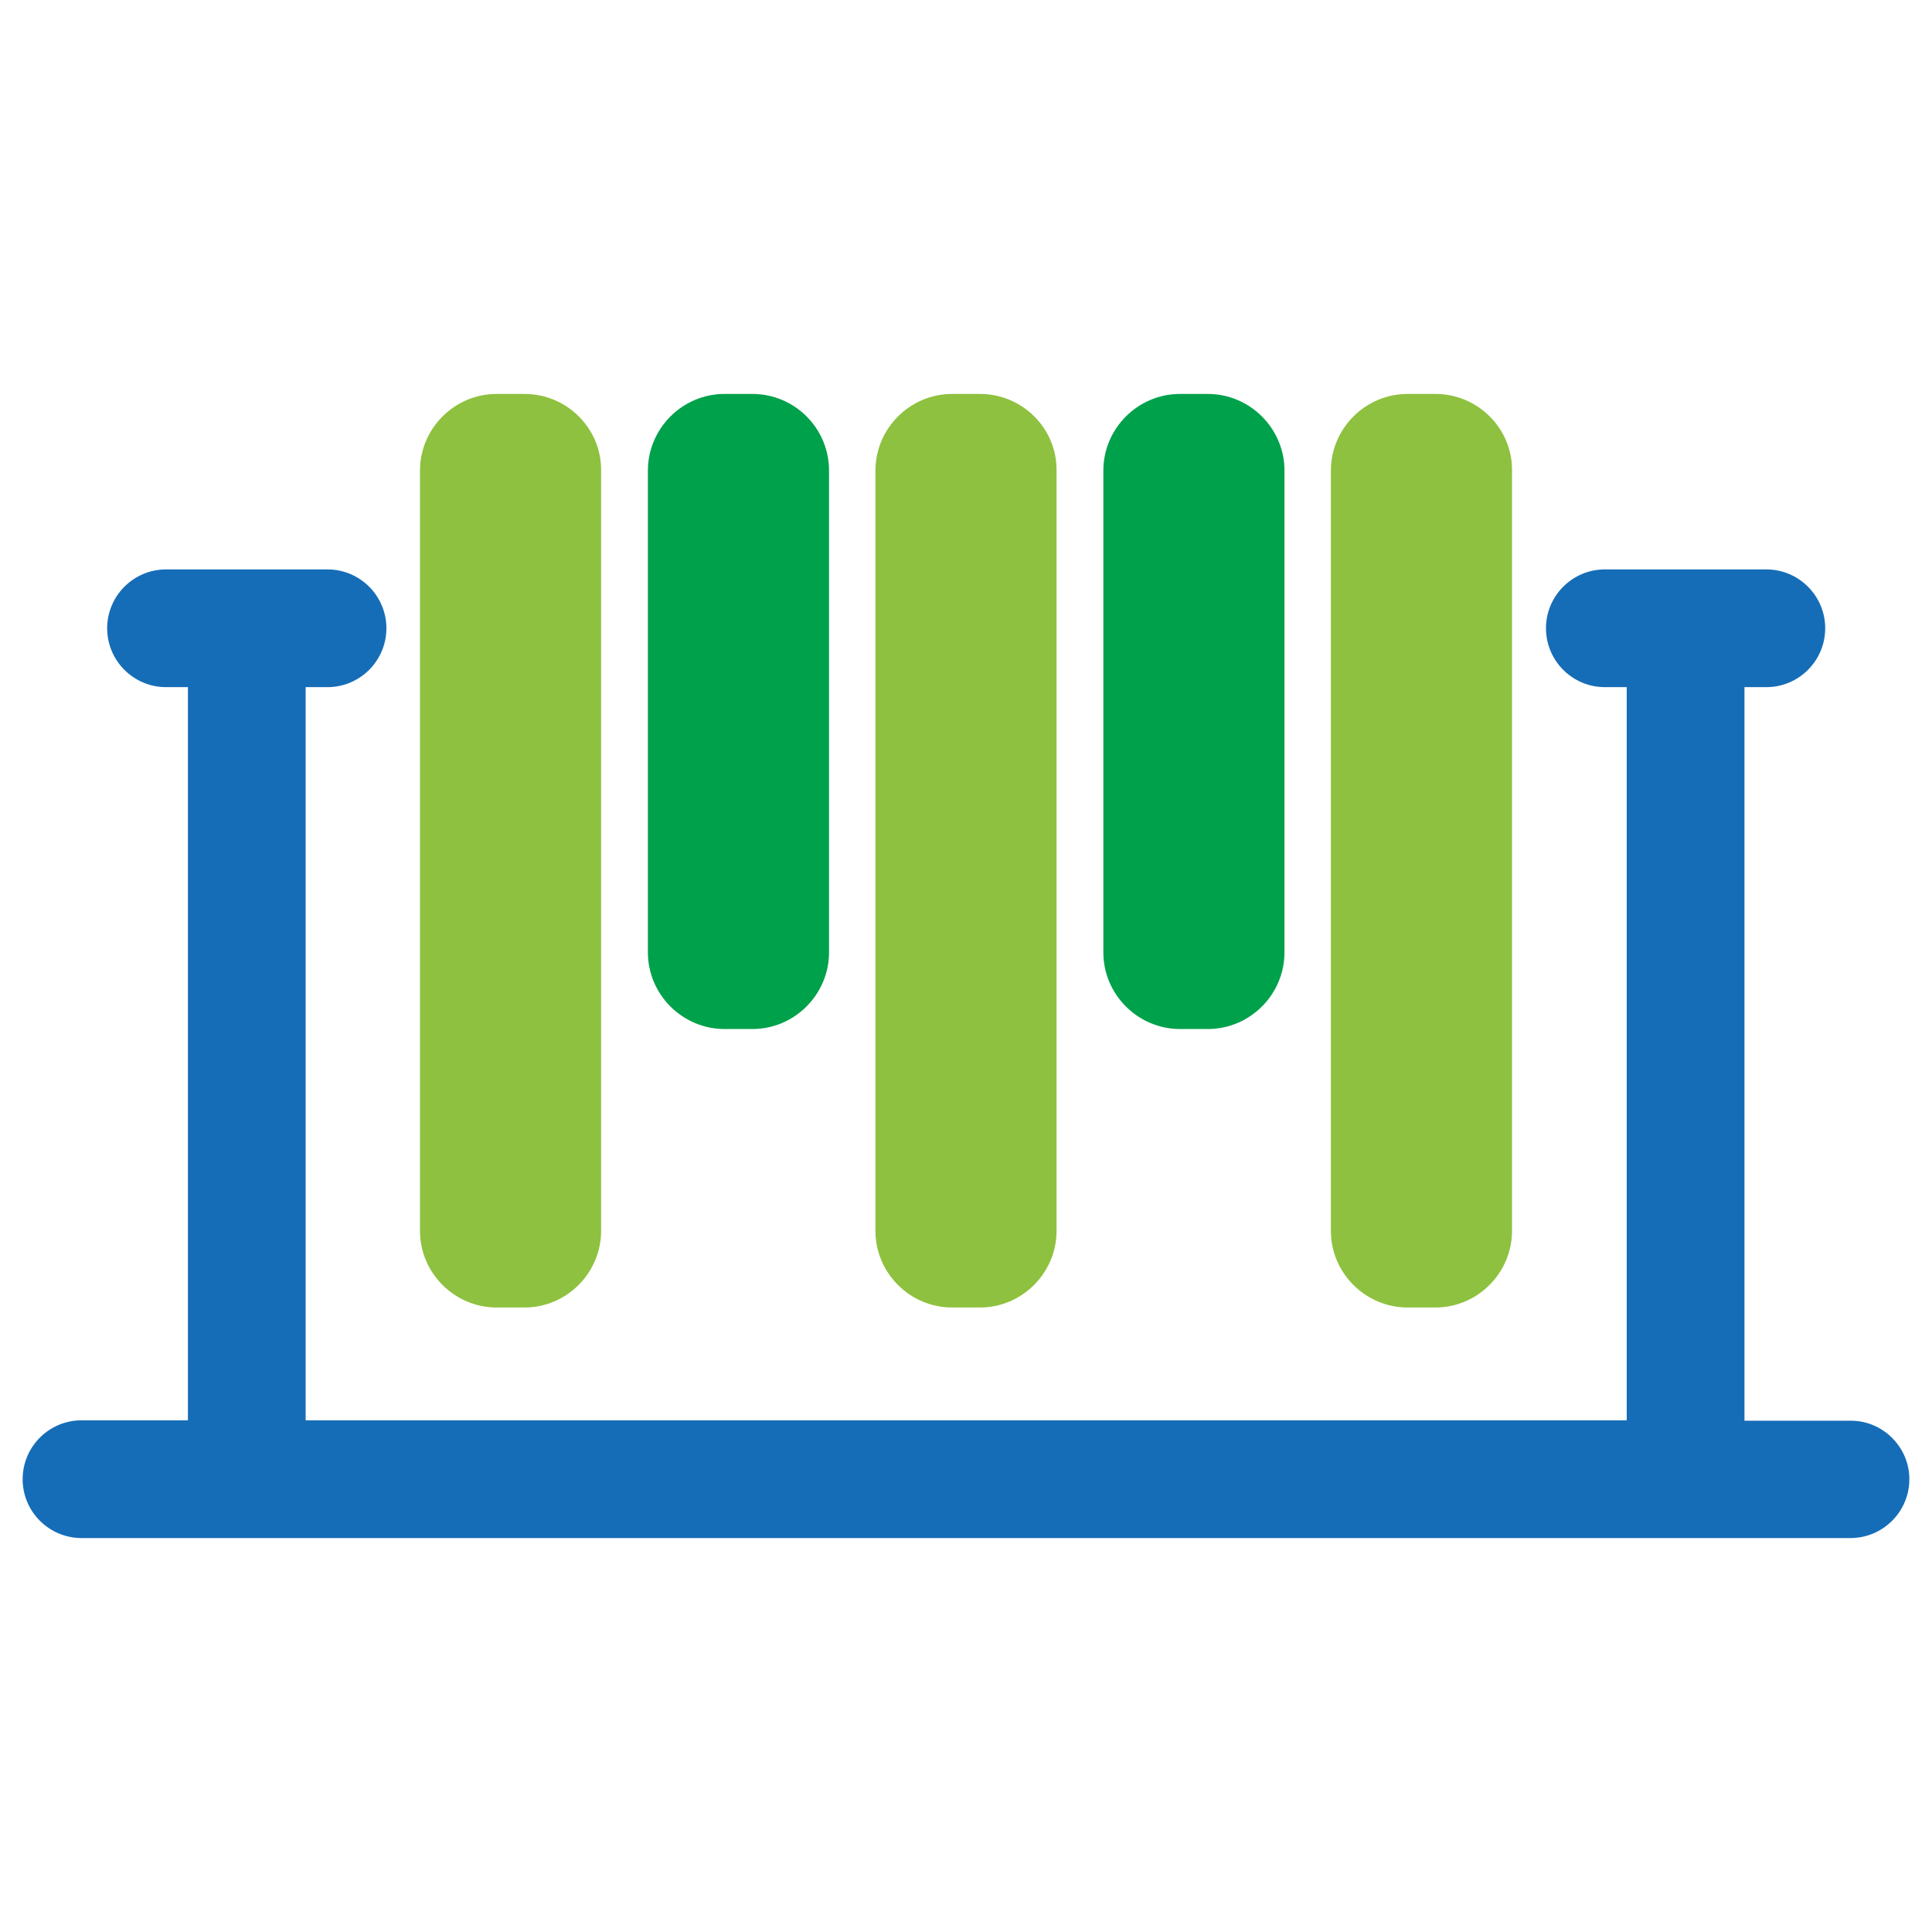 <?xml version="1.0" encoding="utf-8"?>
<!-- Generator: Adobe Illustrator 20.1.0, SVG Export Plug-In . SVG Version: 6.00 Build 0)  -->
<svg version="1.1" id="Layer_1" xmlns="http://www.w3.org/2000/svg" xmlns:xlink="http://www.w3.org/1999/xlink" x="0px" y="0px"
	 viewBox="0 0 512 512" style="enable-background:new 0 0 512 512;" xml:space="preserve">
<style type="text/css">
	.st0{fill:#8EC13F;}
	.st1{fill:#00A14B;}
	.st2{fill:#166DB7;}
</style>
<g>
	<g>
		<path class="st0" d="M259.7,104.4h-7.4c-11.2,0-20.3,9.2-20.3,20.3v201.5c0,11.2,9.2,20.3,20.3,20.3h7.4
			c11.2,0,20.3-9.2,20.3-20.3V124.7C280.1,113.5,270.9,104.4,259.7,104.4z"/>
		<path class="st0" d="M139,104.4h-7.4c-11.2,0-20.3,9.2-20.3,20.3v201.5c0,11.2,9.2,20.3,20.3,20.3h7.4c11.2,0,20.3-9.2,20.3-20.3
			V124.7C159.4,113.5,150.2,104.4,139,104.4z"/>
		<path class="st0" d="M380.4,104.4H373c-11.2,0-20.3,9.2-20.3,20.3v201.5c0,11.2,9.2,20.3,20.3,20.3h7.4c11.2,0,20.3-9.2,20.3-20.3
			V124.7C400.8,113.5,391.6,104.4,380.4,104.4z"/>
		<path class="st1" d="M320.1,104.4h-7.4c-11.2,0-20.3,9.2-20.3,20.3v127.7c0,11.2,9.2,20.3,20.3,20.3h7.4
			c11.2,0,20.3-9.2,20.3-20.3V124.7C340.4,113.5,331.2,104.4,320.1,104.4z"/>
		<path class="st1" d="M199.4,104.4H192c-11.2,0-20.3,9.2-20.3,20.3v127.7c0,11.2,9.2,20.3,20.3,20.3h7.4c11.2,0,20.3-9.2,20.3-20.3
			V124.7C219.7,113.5,210.6,104.4,199.4,104.4z"/>
	</g>
	<path class="st2" d="M490.5,376.5h-28.2V182.1h5.8c8.6,0,15.6-7,15.6-15.6s-7-15.6-15.6-15.6h-42.8c-8.6,0-15.6,7-15.6,15.6
		c0,8.6,7,15.6,15.6,15.6h5.8v194.3H81V182.1h5.8c8.6,0,15.6-7,15.6-15.6s-7-15.6-15.6-15.6H44c-8.6,0-15.6,7-15.6,15.6
		c0,8.6,7,15.6,15.6,15.6h5.8v194.3H21.6c-8.6,0-15.6,7-15.6,15.6s7,15.6,15.6,15.6h468.8c8.6,0,15.6-7,15.6-15.6
		C506,383.5,499,376.5,490.5,376.5z"/>
</g>
</svg>
